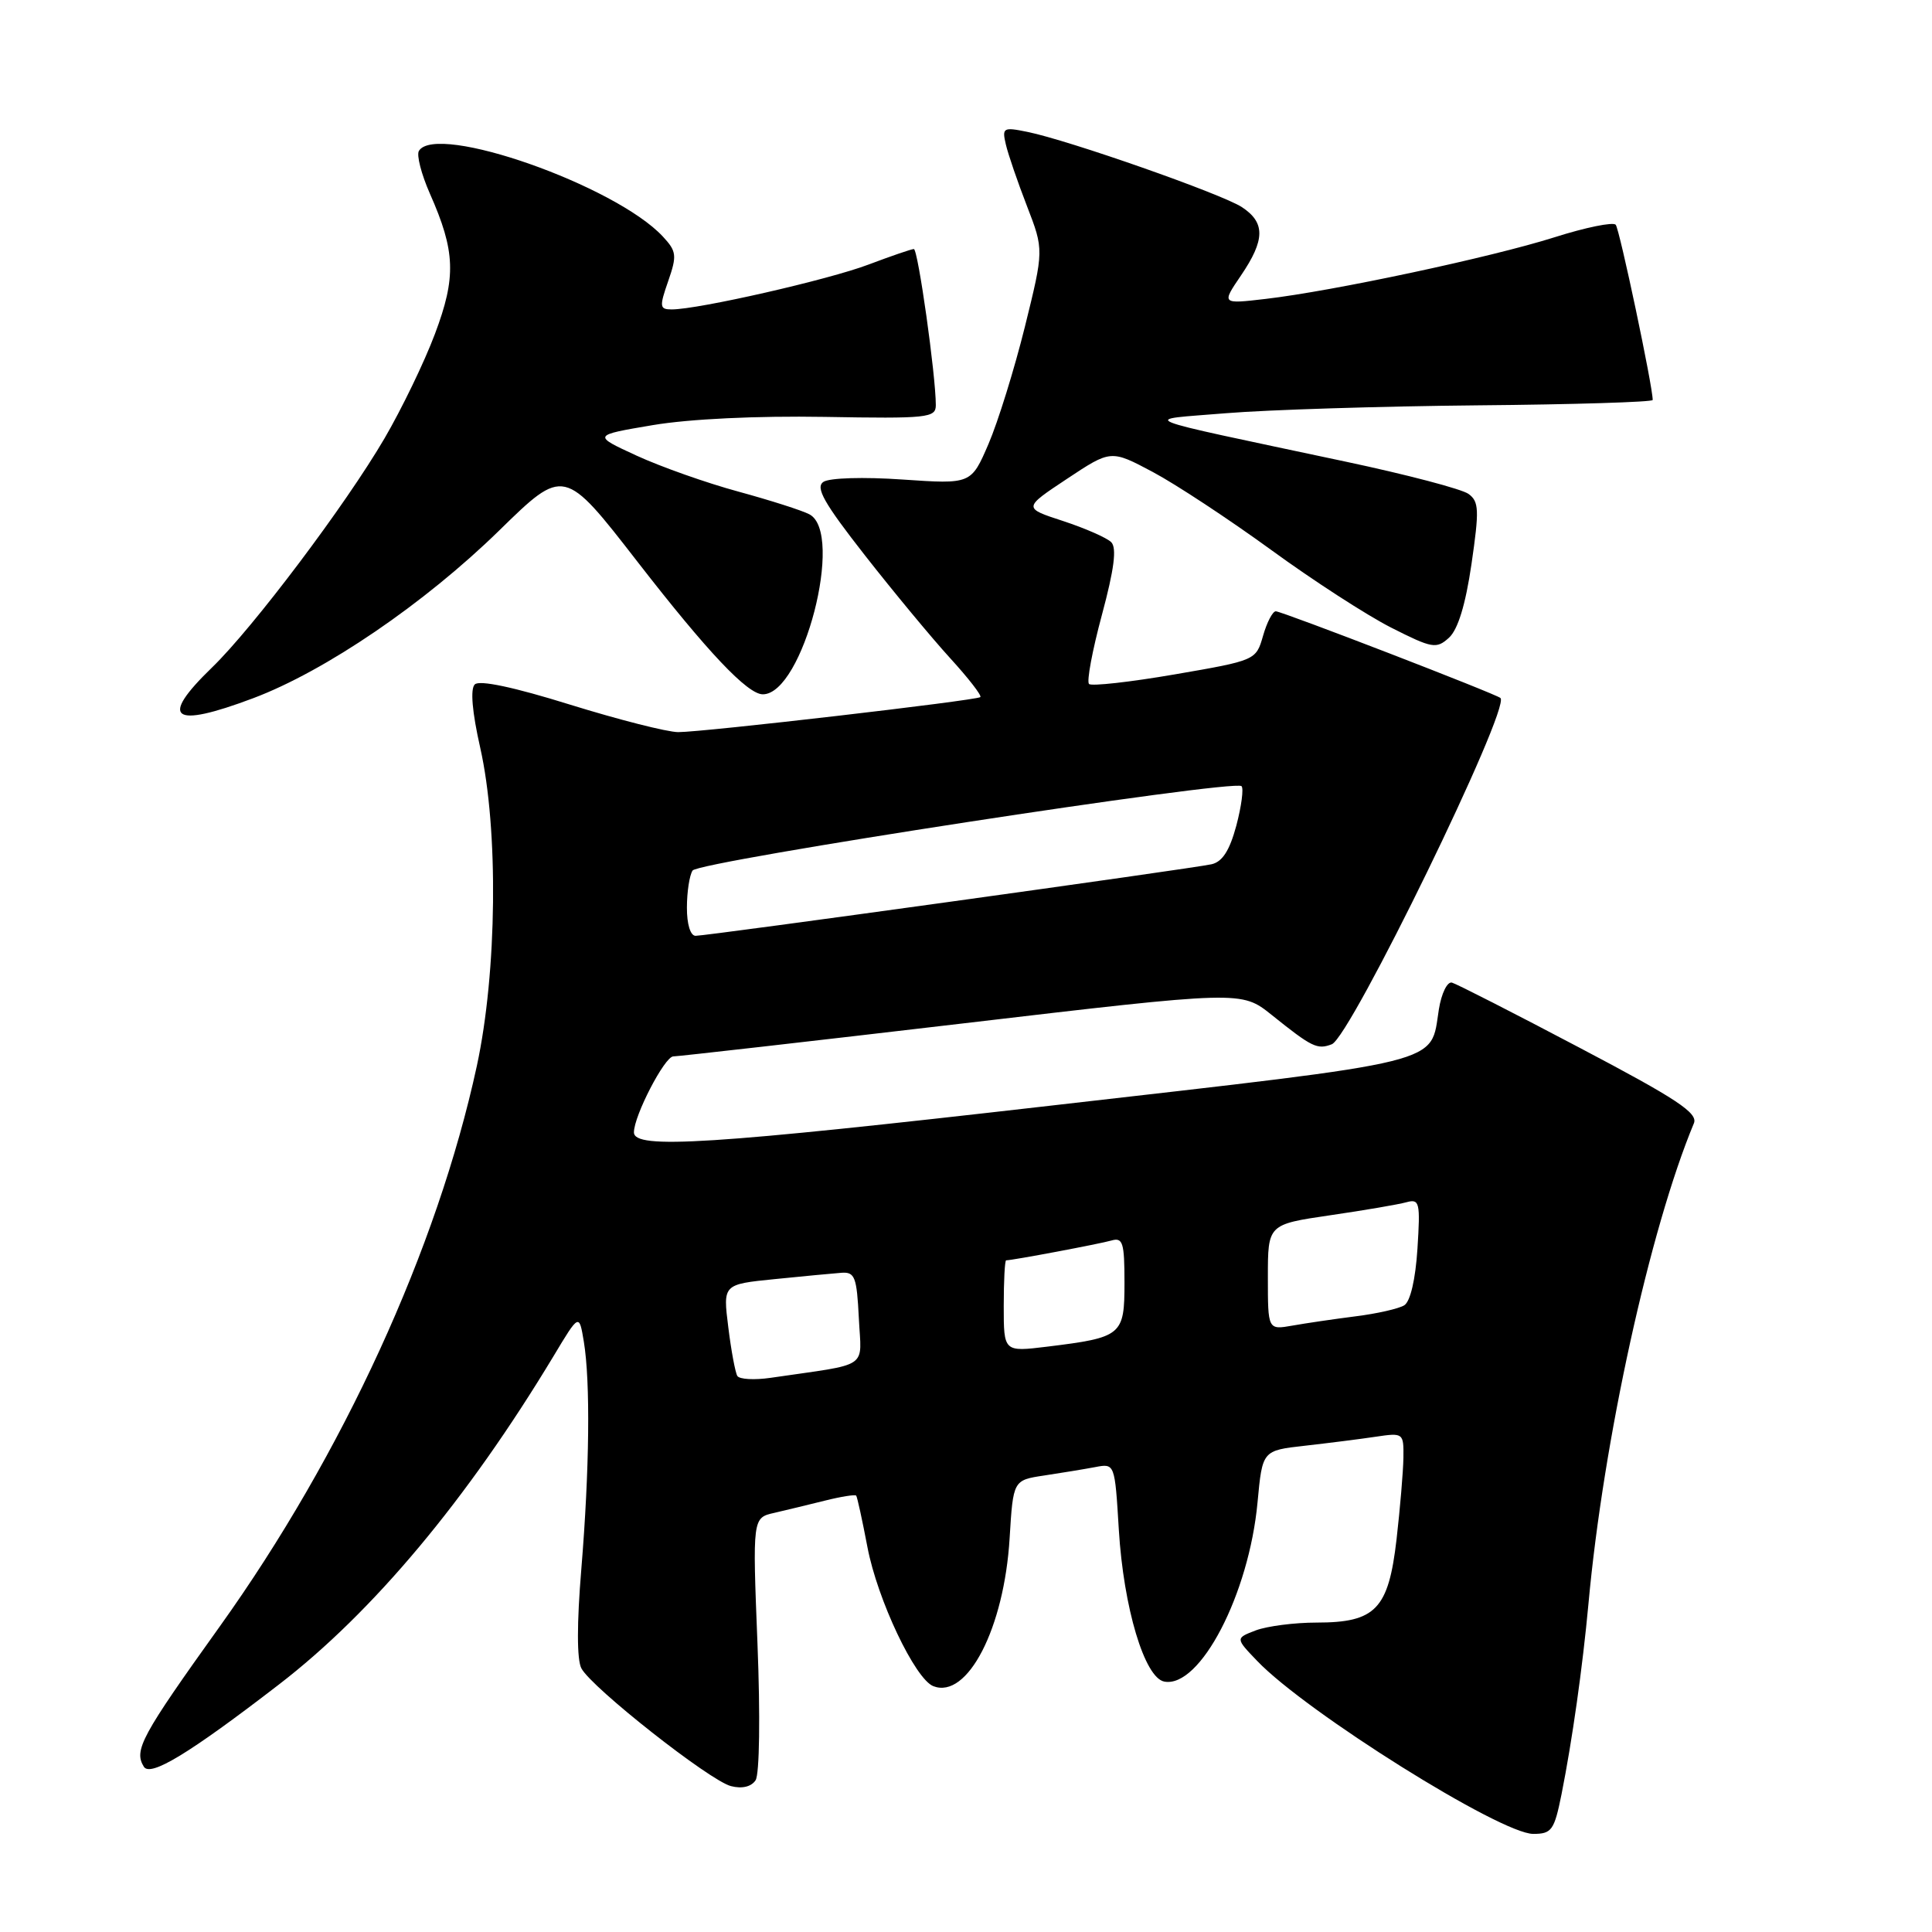 <?xml version="1.0" encoding="UTF-8" standalone="no"?>
<!DOCTYPE svg PUBLIC "-//W3C//DTD SVG 1.1//EN" "http://www.w3.org/Graphics/SVG/1.1/DTD/svg11.dtd" >
<svg xmlns="http://www.w3.org/2000/svg" xmlns:xlink="http://www.w3.org/1999/xlink" version="1.1" viewBox="0 0 256 256">
 <g >
 <path fill="currentColor"
d=" M 206.91 237.75 C 208.33 230.62 209.70 220.93 210.48 212.50 C 212.45 190.91 218.62 162.83 224.45 148.84 C 225.02 147.48 222.17 145.60 209.32 138.84 C 200.62 134.25 193.00 130.37 192.39 130.20 C 191.77 130.04 191.00 131.63 190.66 133.73 C 189.48 141.12 192.25 140.43 139.00 146.53 C 94.07 151.68 84.00 152.32 84.00 150.04 C 84.00 147.84 88.07 140.00 89.21 139.98 C 89.92 139.97 107.15 138.01 127.50 135.62 C 164.49 131.27 164.49 131.27 168.50 134.48 C 173.85 138.77 174.54 139.11 176.47 138.37 C 178.95 137.42 200.18 93.83 198.82 92.49 C 198.29 91.97 169.86 81.00 169.05 81.00 C 168.63 81.00 167.87 82.46 167.36 84.25 C 166.43 87.49 166.40 87.51 155.66 89.36 C 149.73 90.38 144.62 90.95 144.30 90.63 C 143.97 90.30 144.74 86.18 146.01 81.47 C 147.64 75.41 148.00 72.60 147.24 71.84 C 146.66 71.26 143.79 70.00 140.87 69.04 C 135.56 67.31 135.56 67.31 141.38 63.45 C 147.20 59.59 147.20 59.59 152.75 62.54 C 155.81 64.17 162.85 68.81 168.41 72.85 C 173.96 76.90 181.13 81.54 184.35 83.17 C 189.78 85.92 190.33 86.01 191.99 84.51 C 193.18 83.43 194.19 80.14 194.98 74.74 C 196.02 67.59 195.98 66.46 194.59 65.45 C 193.73 64.81 186.38 62.88 178.26 61.16 C 149.36 55.01 151.06 55.70 162.50 54.75 C 168.00 54.30 182.96 53.83 195.74 53.71 C 208.53 53.60 218.99 53.27 218.99 53.00 C 219.02 51.29 214.60 30.37 214.09 29.78 C 213.75 29.39 210.10 30.13 205.98 31.44 C 197.62 34.09 176.59 38.58 167.68 39.61 C 161.86 40.29 161.86 40.29 164.43 36.51 C 167.65 31.77 167.67 29.49 164.55 27.44 C 161.89 25.70 141.61 18.58 136.11 17.47 C 132.93 16.82 132.76 16.93 133.28 19.14 C 133.58 20.44 134.84 24.11 136.08 27.31 C 138.32 33.11 138.32 33.11 135.80 43.31 C 134.41 48.91 132.24 55.90 130.98 58.83 C 128.68 64.16 128.68 64.16 119.59 63.54 C 114.43 63.18 109.90 63.32 109.11 63.85 C 108.01 64.59 109.17 66.64 114.61 73.59 C 118.40 78.43 123.48 84.56 125.90 87.21 C 128.32 89.86 130.12 92.18 129.90 92.37 C 129.35 92.82 93.16 97.02 89.86 97.01 C 88.40 97.00 81.96 95.36 75.54 93.37 C 68.10 91.05 63.52 90.08 62.91 90.69 C 62.30 91.30 62.56 94.34 63.63 99.07 C 66.07 109.89 65.87 128.82 63.18 141.26 C 57.94 165.44 45.42 192.73 29.13 215.50 C 18.70 230.07 17.71 231.91 19.06 234.10 C 19.92 235.49 25.09 232.35 36.94 223.22 C 49.41 213.63 61.90 198.69 73.35 179.69 C 76.74 174.04 76.74 174.04 77.36 177.77 C 78.24 183.11 78.11 194.73 77.03 207.89 C 76.43 215.10 76.43 219.94 77.04 221.07 C 78.41 223.64 94.07 235.97 96.86 236.67 C 98.33 237.05 99.56 236.75 100.12 235.89 C 100.64 235.09 100.75 227.35 100.37 217.81 C 99.71 201.11 99.71 201.11 102.61 200.46 C 104.20 200.09 107.23 199.36 109.35 198.83 C 111.47 198.30 113.32 198.01 113.45 198.18 C 113.59 198.36 114.26 201.43 114.94 205.00 C 116.26 211.96 121.26 222.50 123.68 223.43 C 128.20 225.17 133.06 215.73 133.78 203.82 C 134.25 196.13 134.25 196.13 138.37 195.51 C 140.64 195.17 143.67 194.67 145.11 194.40 C 147.72 193.90 147.72 193.90 148.25 202.70 C 148.88 213.03 151.66 222.34 154.28 222.82 C 159.01 223.71 165.50 211.24 166.63 199.07 C 167.27 192.20 167.27 192.20 172.88 191.57 C 175.97 191.22 180.19 190.69 182.25 190.38 C 185.95 189.83 186.00 189.87 185.96 193.16 C 185.93 195.00 185.52 199.86 185.05 203.97 C 183.98 213.23 182.28 215.00 174.45 215.00 C 171.53 215.00 167.91 215.47 166.41 216.03 C 163.69 217.07 163.69 217.07 166.59 220.09 C 173.09 226.88 198.83 243.00 203.16 243.00 C 205.61 243.00 205.95 242.52 206.91 237.75 Z  M 33.54 92.52 C 43.11 88.92 56.24 79.97 66.12 70.32 C 74.74 61.89 74.74 61.89 84.49 74.46 C 93.77 86.42 99.05 92.00 101.08 92.00 C 106.39 92.00 111.93 70.61 107.25 68.15 C 106.29 67.64 102.05 66.29 97.84 65.14 C 93.63 64.00 87.56 61.85 84.34 60.37 C 78.50 57.68 78.50 57.68 86.50 56.33 C 91.37 55.51 100.27 55.09 109.25 55.24 C 122.91 55.48 124.00 55.37 124.00 53.69 C 124.00 49.74 121.64 33.00 121.09 33.00 C 120.77 33.00 118.07 33.93 115.10 35.05 C 109.82 37.06 92.53 41.00 89.01 41.00 C 87.40 41.00 87.35 40.66 88.54 37.25 C 89.72 33.85 89.65 33.30 87.83 31.34 C 81.53 24.57 57.82 16.24 55.51 19.99 C 55.17 20.53 55.83 23.08 56.96 25.65 C 60.35 33.30 60.47 36.71 57.63 44.25 C 56.24 47.96 53.23 54.18 50.96 58.07 C 45.82 66.87 33.53 83.19 28.09 88.45 C 21.04 95.27 22.78 96.57 33.54 92.52 Z  M 97.70 182.32 C 97.43 181.87 96.88 178.95 96.50 175.84 C 95.79 170.18 95.79 170.18 102.65 169.49 C 106.42 169.11 110.40 168.73 111.50 168.65 C 113.27 168.52 113.53 169.21 113.80 174.65 C 114.13 181.53 115.48 180.61 102.10 182.57 C 99.96 182.88 97.98 182.77 97.70 182.32 Z  M 133.00 173.07 C 133.00 169.73 133.14 167.00 133.32 167.00 C 134.16 167.00 145.72 164.82 147.25 164.38 C 148.78 163.93 149.00 164.63 149.00 169.96 C 149.00 176.95 148.67 177.22 138.75 178.44 C 133.00 179.14 133.00 179.14 133.00 173.07 Z  M 168.00 169.23 C 168.00 162.24 168.00 162.24 176.25 161.03 C 180.79 160.37 185.34 159.59 186.37 159.30 C 188.10 158.83 188.21 159.32 187.82 165.46 C 187.56 169.52 186.88 172.46 186.07 172.96 C 185.34 173.41 182.44 174.07 179.62 174.42 C 176.80 174.78 173.04 175.33 171.25 175.65 C 168.00 176.22 168.00 176.22 168.00 169.23 Z  M 91.02 120.25 C 91.02 118.19 91.36 115.98 91.77 115.35 C 92.55 114.13 163.55 103.22 164.51 104.17 C 164.81 104.48 164.50 106.83 163.82 109.40 C 162.93 112.70 161.97 114.20 160.53 114.52 C 157.95 115.10 93.74 124.00 92.17 124.00 C 91.48 124.00 91.01 122.46 91.02 120.25 Z "/>
</g>
</svg>